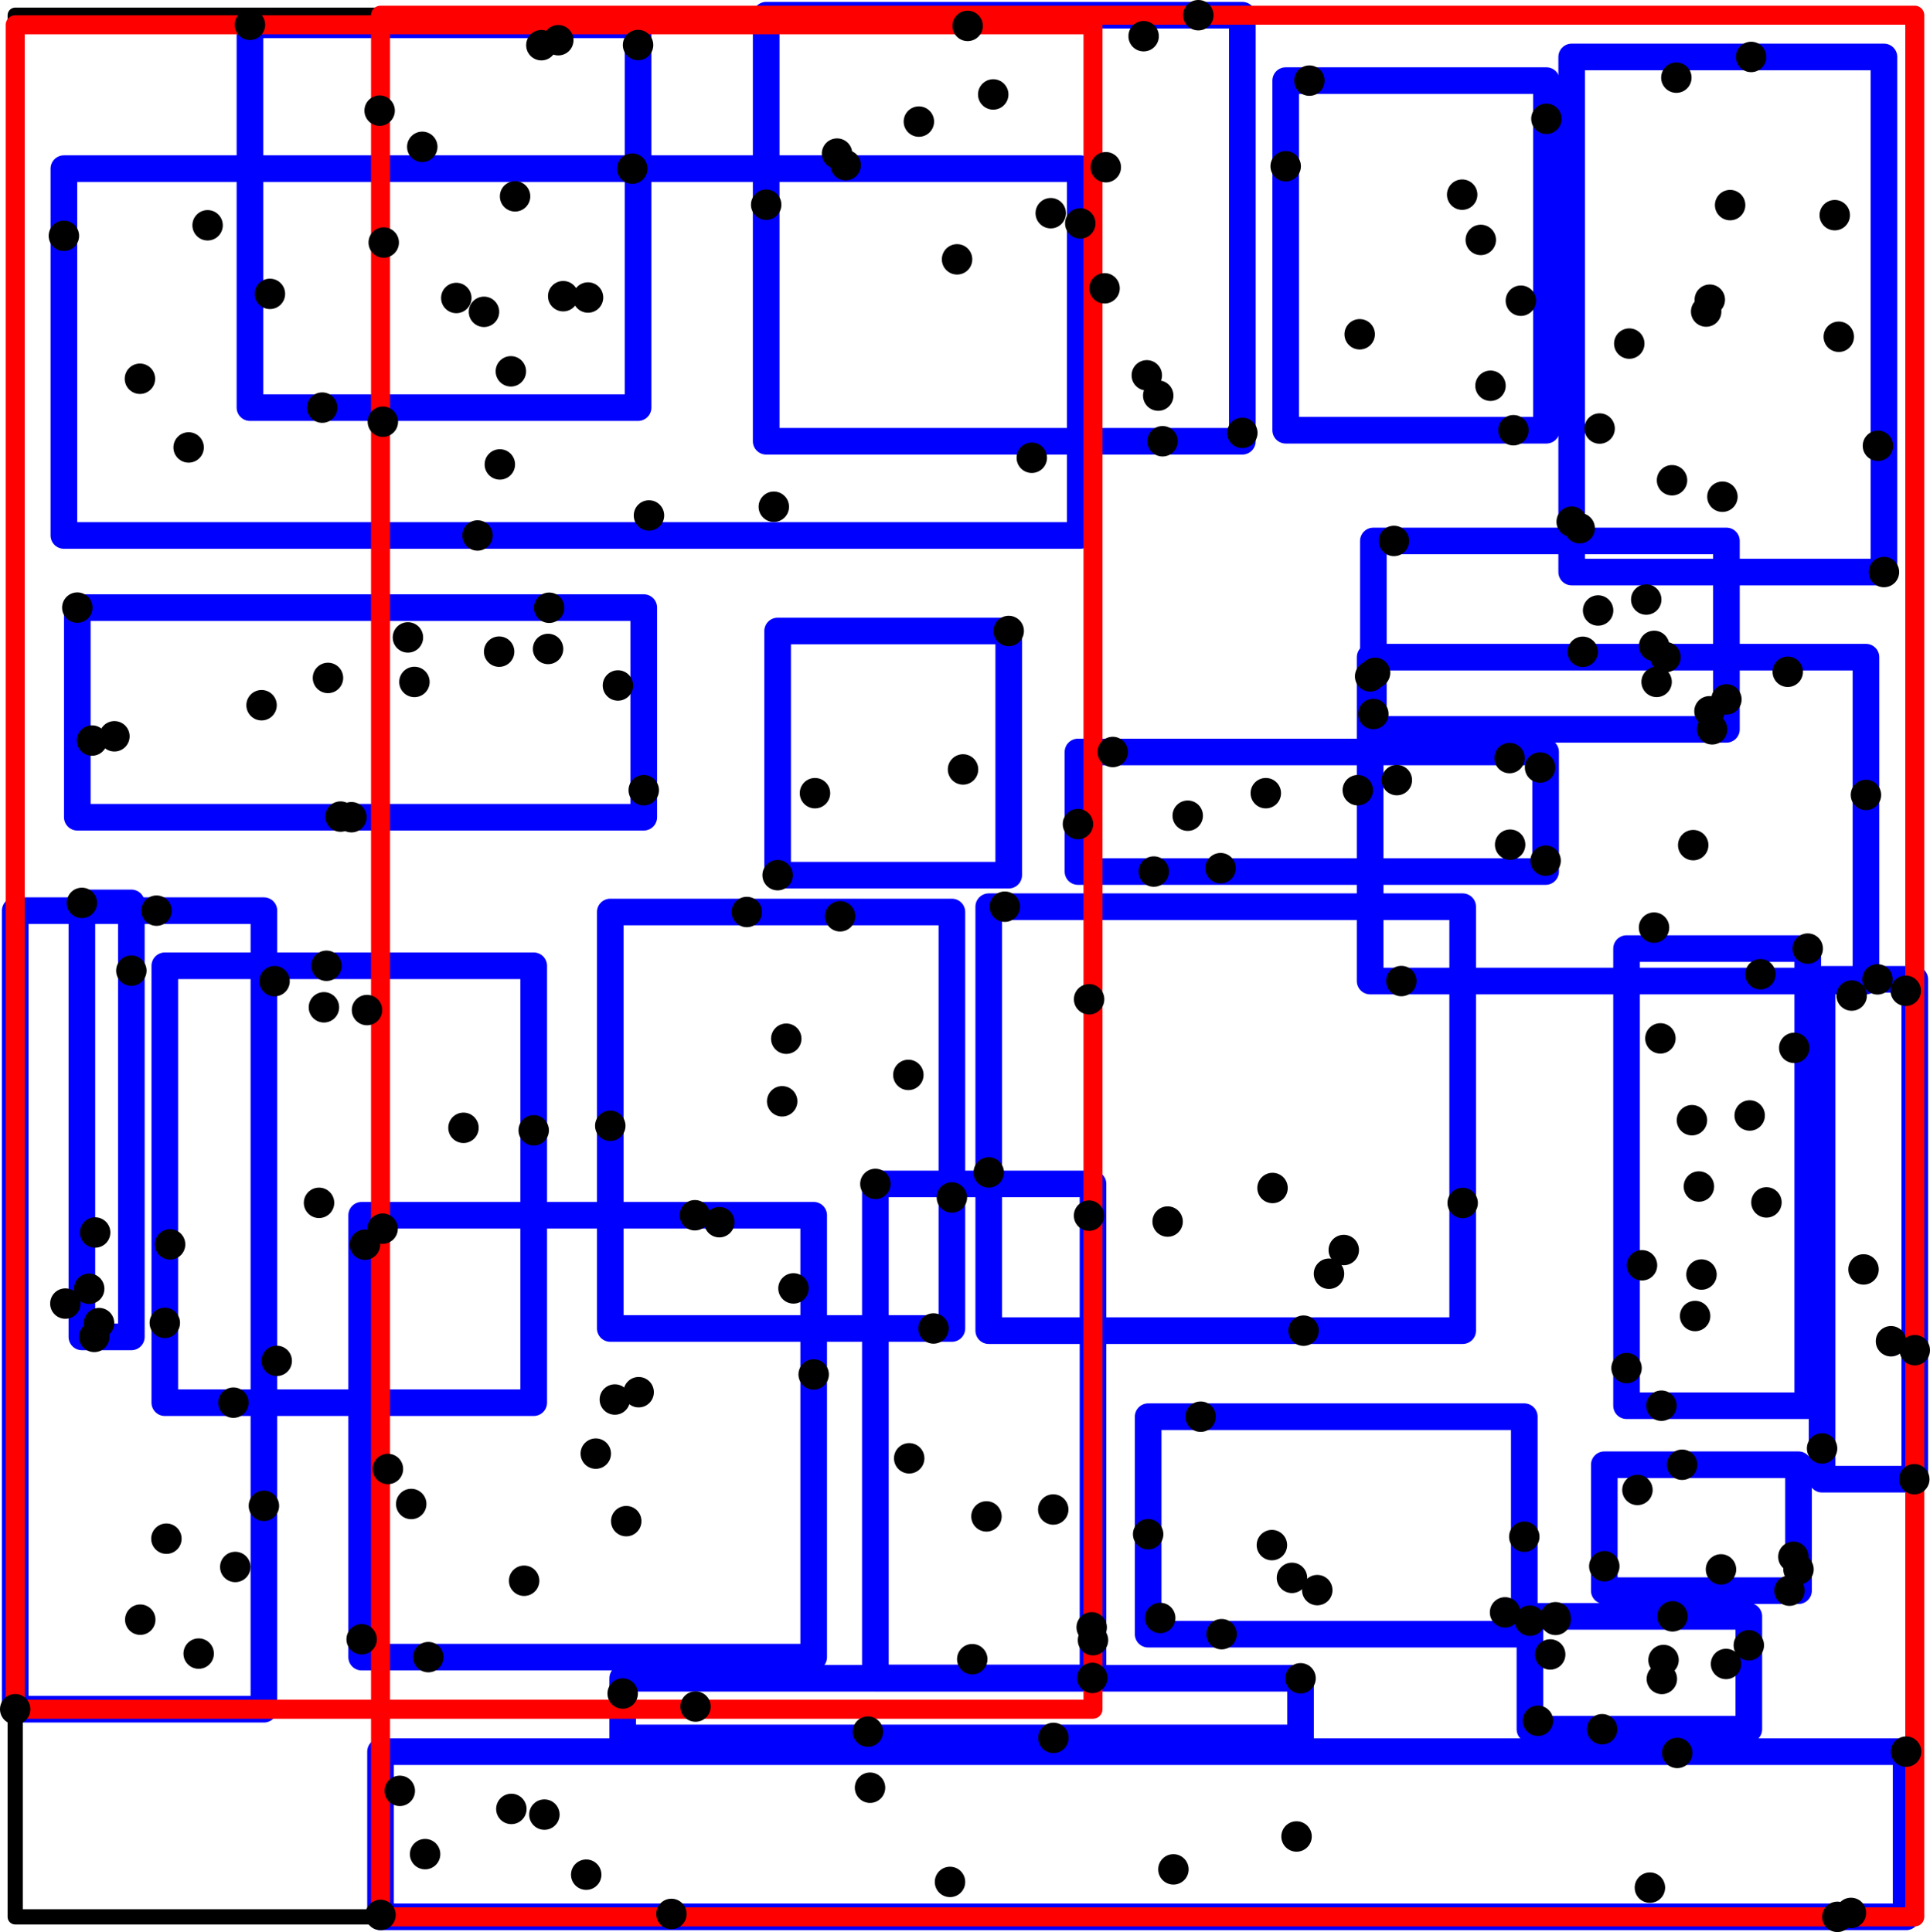 <?xml version="1.0" encoding="UTF-8" standalone="no"?>
<svg
   xmlns:dc="http://purl.org/dc/elements/1.1/"
   xmlns:cc="http://creativecommons.org/ns#"
   xmlns:rdf="http://www.w3.org/1999/02/22-rdf-syntax-ns#"
   xmlns:svg="http://www.w3.org/2000/svg"
   xmlns="http://www.w3.org/2000/svg"
   xmlns:sodipodi="http://sodipodi.sourceforge.net/DTD/sodipodi-0.dtd"
   xmlns:inkscape="http://www.inkscape.org/namespaces/inkscape"
   width="507.372"
   height="508"
   version="1.1"
   id="svg558"
   sodipodi:docname="rtree16.svg"
   inkscape:version="0.92.5 (2060ec1f9f, 2020-04-08)">
  <defs
     id="defs562" />
  <sodipodi:namedview
     pagecolor="#ffffff"
     bordercolor="#666666"
     borderopacity="1"
     objecttolerance="10"
     gridtolerance="10"
     guidetolerance="10"
     inkscape:pageopacity="0"
     inkscape:pageshadow="2"
     inkscape:window-width="2392"
     inkscape:window-height="1943"
     id="namedview560"
     showgrid="false"
     fit-margin-top="0"
     fit-margin-left="0"
     fit-margin-right="0"
     fit-margin-bottom="0"
     inkscape:zoom="1.84375"
     inkscape:cx="165.57637"
     inkscape:cy="251.08033"
     inkscape:window-x="0"
     inkscape:window-y="0"
     inkscape:window-maximized="0"
     inkscape:current-layer="svg558" />
  <rect
     x="4"
     y="4"
     width="499.372"
     height="500"
     style="fill:none;stroke:#000000;stroke-width:2px;stroke-linecap:round;stroke-linejoin:round"
     id="rect2" />
  <rect
     x="204.428"
     y="165.909"
     width="60.752"
     height="64.199"
     style="fill:none;stroke:#0000ff;stroke-width:7px;stroke-linecap:round;stroke-linejoin:round"
     id="rect4" />
  <rect
     x="21.527"
     y="237.4"
     width="13.003"
     height="114.109"
     style="fill:none;stroke:#0000ff;stroke-width:7px;stroke-linecap:round;stroke-linejoin:round"
     id="rect6" />
  <rect
     x="230.124"
     y="311.293"
     width="57.212"
     height="129.883"
     style="fill:none;stroke:#0000ff;stroke-width:7px;stroke-linecap:round;stroke-linejoin:round"
     id="rect8" />
  <rect
     x="43.324"
     y="253.934"
     width="96.985"
     height="114.869"
     style="fill:none;stroke:#0000ff;stroke-width:7px;stroke-linecap:round;stroke-linejoin:round"
     id="rect10" />
  <rect
     x="20.324"
     y="159.761"
     width="148.911"
     height="55.11"
     style="fill:none;stroke:#0000ff;stroke-width:7px;stroke-linecap:round;stroke-linejoin:round"
     id="rect12" />
  <rect
     x="65.71"
     y="6.525"
     width="102.031"
     height="100.651"
     style="fill:none;stroke:#0000ff;stroke-width:7px;stroke-linecap:round;stroke-linejoin:round"
     id="rect14" />
  <rect
     x="95.076"
     y="319.529"
     width="118.829"
     height="116.183"
     style="fill:none;stroke:#0000ff;stroke-width:7px;stroke-linecap:round;stroke-linejoin:round"
     id="rect16" />
  <rect
     x="16.794"
     y="44.339"
     width="267.198"
     height="96.454"
     style="fill:none;stroke:#0000ff;stroke-width:7px;stroke-linecap:round;stroke-linejoin:round"
     id="rect18" />
  <rect
     x="4"
     y="239.441"
     width="65.375"
     height="209.966"
     style="fill:none;stroke:#0000ff;stroke-width:7px;stroke-linecap:round;stroke-linejoin:round"
     id="rect20" />
  <rect
     x="421.749"
     y="385.126"
     width="51.058"
     height="33.113"
     style="fill:none;stroke:#0000ff;stroke-width:7px;stroke-linecap:round;stroke-linejoin:round"
     id="rect22" />
  <rect
     x="413.174"
     y="14.974"
     width="82.094"
     height="135.439"
     style="fill:none;stroke:#0000ff;stroke-width:7px;stroke-linecap:round;stroke-linejoin:round"
     id="rect24" />
  <rect
     x="402.199"
     y="424.99"
     width="57.547"
     height="29.677"
     style="fill:none;stroke:#0000ff;stroke-width:7px;stroke-linecap:round;stroke-linejoin:round"
     id="rect26" />
  <rect
     x="427.6"
     y="249.417"
     width="47.634"
     height="120.184"
     style="fill:none;stroke:#0000ff;stroke-width:7px;stroke-linecap:round;stroke-linejoin:round"
     id="rect28" />
  <rect
     x="163.697"
     y="441.276"
     width="178.199"
     height="15.673"
     style="fill:none;stroke:#0000ff;stroke-width:7px;stroke-linecap:round;stroke-linejoin:round"
     id="rect30" />
  <rect
     x="259.926"
     y="238.399"
     width="124.591"
     height="111.471"
     style="fill:none;stroke:#0000ff;stroke-width:7px;stroke-linecap:round;stroke-linejoin:round"
     id="rect32" />
  <rect
     x="361.038"
     y="142.234"
     width="92.819"
     height="49.529"
     style="fill:none;stroke:#0000ff;stroke-width:7px;stroke-linecap:round;stroke-linejoin:round"
     id="rect34" />
  <rect
     x="360.19"
     y="172.791"
     width="130.348"
     height="85.159"
     style="fill:none;stroke:#0000ff;stroke-width:7px;stroke-linecap:round;stroke-linejoin:round"
     id="rect36" />
  <rect
     x="201.417"
     y="4"
     width="125.18"
     height="112.022"
     style="fill:none;stroke:#0000ff;stroke-width:7px;stroke-linecap:round;stroke-linejoin:round"
     id="rect38" />
  <rect
     x="301.836"
     y="372.491"
     width="98.88"
     height="57.182"
     style="fill:none;stroke:#0000ff;stroke-width:7px;stroke-linecap:round;stroke-linejoin:round"
     id="rect40" />
  <rect
     x="337.991"
     y="21.197"
     width="68.54"
     height="91.925"
     style="fill:none;stroke:#0000ff;stroke-width:7px;stroke-linecap:round;stroke-linejoin:round"
     id="rect42" />
  <rect
     x="160.435"
     y="239.794"
     width="89.805"
     height="109.501"
     style="fill:none;stroke:#0000ff;stroke-width:7px;stroke-linecap:round;stroke-linejoin:round"
     id="rect44" />
  <rect
     x="100.038"
     y="460.564"
     width="401.062"
     height="43.436"
     style="fill:none;stroke:#0000ff;stroke-width:7px;stroke-linecap:round;stroke-linejoin:round"
     id="rect46" />
  <rect
     x="283.383"
     y="197.719"
     width="122.94"
     height="31.44"
     style="fill:none;stroke:#0000ff;stroke-width:7px;stroke-linecap:round;stroke-linejoin:round"
     id="rect48" />
  <rect
     x="479.003"
     y="257.504"
     width="24.369"
     height="131.423"
     style="fill:none;stroke:#0000ff;stroke-width:7px;stroke-linecap:round;stroke-linejoin:round"
     id="rect50" />
  <rect
     x="4"
     y="4"
     width="499.372"
     height="500"
     style="fill:none;stroke:#000000;stroke-width:4px;stroke-linecap:round;stroke-linejoin:round"
     id="rect56" />
  <rect
     x="100.038"
     y="4"
     width="403.334"
     height="500"
     style="fill:none;stroke:#ff0000;stroke-width:5px;stroke-linecap:round;stroke-linejoin:round"
     id="rect54" />
  <rect
     x="4"
     y="6.525"
     width="283.336"
     height="442.882"
     style="fill:none;stroke:#ff0000;stroke-width:5px;stroke-linecap:round;stroke-linejoin:round"
     id="rect52" />
  <circle
     cx="166.222"
     cy="44.339"
     r="4"
     id="circle58" />
  <circle
     cx="447.301"
     cy="335.12"
     r="4"
     id="circle60" />
  <circle
     cx="501.1"
     cy="460.564"
     r="4"
     id="circle62" />
  <circle
     cx="446.62"
     cy="311.977"
     r="4"
     id="circle64" />
  <circle
     cx="44.716"
     cy="327.191"
     r="4"
     id="circle66" />
  <circle
     cx="450.102"
     cy="191.762"
     r="4"
     id="circle68" />
  <circle
     cx="340.845"
     cy="482.87"
     r="4"
     id="circle70" />
  <circle
     cx="83.868"
     cy="316.262"
     r="4"
     id="circle72" />
  <circle
     cx="399.816"
     cy="79.066"
     r="4"
     id="circle74" />
  <circle
     cx="462.801"
     cy="256.155"
     r="4"
     id="circle76" />
  <circle
     cx="361.038"
     cy="187.733"
     r="4"
     id="circle78" />
  <circle
     cx="65.71"
     cy="6.525"
     r="4"
     id="circle80" />
  <circle
     cx="95.943"
     cy="327.275"
     r="4"
     id="circle82" />
  <circle
     cx="341.896"
     cy="441.276"
     r="4"
     id="circle84" />
  <circle
     cx="308.479"
     cy="491.517"
     r="4"
     id="circle86" />
  <circle
     cx="315.032"
     cy="4"
     r="4"
     id="circle88" />
  <circle
     cx="89.523"
     cy="214.707"
     r="4"
     id="circle90" />
  <circle
     cx="220.048"
     cy="40.387"
     r="4"
     id="circle92" />
  <circle
     cx="416.08"
     cy="171.38"
     r="4"
     id="circle94" />
  <circle
     cx="259.926"
     cy="308.266"
     r="4"
     id="circle96" />
  <circle
     cx="334.532"
     cy="312.364"
     r="4"
     id="circle98" />
  <circle
     cx="254.382"
     cy="6.81"
     r="4"
     id="circle100" />
  <circle
     cx="435.504"
     cy="179.292"
     r="4"
     id="circle102" />
  <circle
     cx="241.56"
     cy="31.971"
     r="4"
     id="circle104" />
  <circle
     cx="486.604"
     cy="502.967"
     r="4"
     id="circle106" />
  <circle
     cx="305.628"
     cy="116.022"
     r="4"
     id="circle108" />
  <circle
     cx="208.595"
     cy="338.76"
     r="4"
     id="circle110" />
  <circle
     cx="135.408"
     cy="51.624"
     r="4"
     id="circle112" />
  <circle
     cx="436.881"
     cy="441.444"
     r="4"
     id="circle114" />
  <circle
     cx="43.324"
     cy="347.822"
     r="4"
     id="circle116" />
  <circle
     cx="249.743"
     cy="494.815"
     r="4"
     id="circle118" />
  <circle
     cx="112.604"
     cy="435.712"
     r="4"
     id="circle120" />
  <circle
     cx="290.705"
     cy="43.969"
     r="4"
     id="circle122" />
  <circle
     cx="107.24"
     cy="167.6"
     r="4"
     id="circle124" />
  <circle
     cx="99.803"
     cy="29.087"
     r="4"
     id="circle126" />
  <circle
     cx="162.451"
     cy="180.233"
     r="4"
     id="circle128" />
  <circle
     cx="452.429"
     cy="412.644"
     r="4"
     id="circle130" />
  <circle
     cx="182.842"
     cy="448.709"
     r="4"
     id="circle132" />
  <circle
     cx="404.31"
     cy="452.446"
     r="4"
     id="circle134" />
  <circle
     cx="49.587"
     cy="117.646"
     r="4"
     id="circle136" />
  <circle
     cx="255.595"
     cy="436.252"
     r="4"
     id="circle138" />
  <circle
     cx="301.836"
     cy="403.394"
     r="4"
     id="circle140" />
  <circle
     cx="206.698"
     cy="273.108"
     r="4"
     id="circle142" />
  <circle
     cx="367.211"
     cy="205.114"
     r="4"
     id="circle144" />
  <circle
     cx="290.378"
     cy="75.807"
     r="4"
     id="circle146" />
  <circle
     cx="154.589"
     cy="78.228"
     r="4"
     id="circle148" />
  <circle
     cx="24.775"
     cy="351.509"
     r="4"
     id="circle150" />
  <circle
     cx="391.832"
     cy="101.428"
     r="4"
     id="circle152" />
  <circle
     cx="286.314"
     cy="262.739"
     r="4"
     id="circle154" />
  <circle
     cx="253.169"
     cy="202.309"
     r="4"
     id="circle156" />
  <circle
     cx="84.709"
     cy="107.176"
     r="4"
     id="circle158" />
  <circle
     cx="154.11"
     cy="492.911"
     r="4"
     id="circle160" />
  <circle
     cx="100.877"
     cy="63.769"
     r="4"
     id="circle162" />
  <circle
     cx="396.995"
     cy="222.091"
     r="4"
     id="circle164" />
  <circle
     cx="287.336"
     cy="431.252"
     r="4"
     id="circle166" />
  <circle
     cx="156.626"
     cy="382.203"
     r="4"
     id="circle168" />
  <circle
     cx="245.407"
     cy="349.296"
     r="4"
     id="circle170" />
  <circle
     cx="349.373"
     cy="334.907"
     r="4"
     id="circle172" />
  <circle
     cx="384.385"
     cy="51.182"
     r="4"
     id="circle174" />
  <circle
     cx="402.199"
     cy="426.125"
     r="4"
     id="circle176" />
  <circle
     cx="121.845"
     cy="296.537"
     r="4"
     id="circle178" />
  <circle
     cx="95.076"
     cy="431.016"
     r="4"
     id="circle180" />
  <circle
     cx="312.241"
     cy="214.472"
     r="4"
     id="circle182" />
  <circle
     cx="134.302"
     cy="97.635"
     r="4"
     id="circle184" />
  <circle
     cx="406.322"
     cy="226.295"
     r="4"
     id="circle186" />
  <circle
     cx="444.792"
     cy="294.535"
     r="4"
     id="circle188" />
  <circle
     cx="163.697"
     cy="445.283"
     r="4"
     id="circle190" />
  <circle
     cx="430.463"
     cy="391.75"
     r="4"
     id="circle192" />
  <circle
     cx="108.108"
     cy="395.446"
     r="4"
     id="circle194" />
  <circle
     cx="34.531"
     cy="255.216"
     r="4"
     id="circle196" />
  <circle
     cx="25.012"
     cy="324.062"
     r="4"
     id="circle198" />
  <circle
     cx="30.077"
     cy="193.598"
     r="4"
     id="circle200" />
  <circle
     cx="100.588"
     cy="323.053"
     r="4"
     id="circle202" />
  <circle
     cx="250.239"
     cy="314.859"
     r="4"
     id="circle204" />
  <circle
     cx="20.324"
     cy="159.761"
     r="4"
     id="circle206" />
  <circle
     cx="368.391"
     cy="257.951"
     r="4"
     id="circle208" />
  <circle
     cx="176.507"
     cy="503.233"
     r="4"
     id="circle210" />
  <circle
     cx="420.123"
     cy="160.518"
     r="4"
     id="circle212" />
  <circle
     cx="70.958"
     cy="77.27"
     r="4"
     id="circle214" />
  <circle
     cx="453.856"
     cy="183.889"
     r="4"
     id="circle216" />
  <circle
     cx="404.868"
     cy="201.801"
     r="4"
     id="circle218" />
  <circle
     cx="503.372"
     cy="355.003"
     r="4"
     id="circle220" />
  <circle
     cx="68.762"
     cy="185.423"
     r="4"
     id="circle222" />
  <circle
     cx="439.556"
     cy="126.277"
     r="4"
     id="circle224" />
  <circle
     cx="408.937"
     cy="425.92"
     r="4"
     id="circle226" />
  <circle
     cx="489.899"
     cy="333.771"
     r="4"
     id="circle228" />
  <circle
     cx="259.33"
     cy="398.71"
     r="4"
     id="circle230" />
  <circle
     cx="304.488"
     cy="104.019"
     r="4"
     id="circle232" />
  <circle
     cx="16.794"
     cy="62.009"
     r="4"
     id="circle234" />
  <circle
     cx="356.942"
     cy="207.767"
     r="4"
     id="circle236" />
  <circle
     cx="111.012"
     cy="38.608"
     r="4"
     id="circle238" />
  <circle
     cx="96.483"
     cy="265.579"
     r="4"
     id="circle240" />
  <circle
     cx="432.775"
     cy="157.643"
     r="4"
     id="circle242" />
  <circle
     cx="189.098"
     cy="321.353"
     r="4"
     id="circle244" />
  <circle
     cx="148.063"
     cy="77.879"
     r="4"
     id="circle246" />
  <circle
     cx="471.46"
     cy="409.325"
     r="4"
     id="circle248" />
  <circle
     cx="205.623"
     cy="289.568"
     r="4"
     id="circle250" />
  <circle
     cx="384.516"
     cy="316.305"
     r="4"
     id="circle252" />
  <circle
     cx="501.003"
     cy="260.51"
     r="4"
     id="circle254" />
  <circle
     cx="167.895"
     cy="366.049"
     r="4"
     id="circle256" />
  <circle
     cx="238.794"
     cy="282.625"
     r="4"
     id="circle258" />
  <circle
     cx="142.323"
     cy="11.881"
     r="4"
     id="circle260" />
  <circle
     cx="400.715"
     cy="404.054"
     r="4"
     id="circle262" />
  <circle
     cx="105.1"
     cy="470.868"
     r="4"
     id="circle264" />
  <circle
     cx="360.19"
     cy="177.842"
     r="4"
     id="circle266" />
  <circle
     cx="353.259"
     cy="328.67"
     r="4"
     id="circle268" />
  <circle
     cx="111.755"
     cy="487.509"
     r="4"
     id="circle270" />
  <circle
     cx="437.843"
     cy="172.791"
     r="4"
     id="circle272" />
  <circle
     cx="479.003"
     cy="380.837"
     r="4"
     id="circle274" />
  <circle
     cx="261.106"
     cy="24.834"
     r="4"
     id="circle276" />
  <circle
     cx="21.527"
     cy="237.4"
     r="4"
     id="circle278" />
  <circle
     cx="427.6"
     cy="359.708"
     r="4"
     id="circle280" />
  <circle
     cx="300.649"
     cy="9.517"
     r="4"
     id="circle282" />
  <circle
     cx="483.396"
     cy="88.546"
     r="4"
     id="circle284" />
  <circle
     cx="301.484"
     cy="98.685"
     r="4"
     id="circle286" />
  <circle
     cx="264.155"
     cy="238.399"
     r="4"
     id="circle288" />
  <circle
     cx="160.435"
     cy="296.009"
     r="4"
     id="circle290" />
  <circle
     cx="144.084"
     cy="170.63"
     r="4"
     id="circle292" />
  <circle
     cx="61.363"
     cy="368.804"
     r="4"
     id="circle294" />
  <circle
     cx="213.904"
     cy="361.383"
     r="4"
     id="circle296" />
  <circle
     cx="228.719"
     cy="470.043"
     r="4"
     id="circle298" />
  <circle
     cx="228.161"
     cy="455.304"
     r="4"
     id="circle300" />
  <circle
     cx="92.384"
     cy="214.871"
     r="4"
     id="circle302" />
  <circle
     cx="251.601"
     cy="68.191"
     r="4"
     id="circle304" />
  <circle
     cx="23.443"
     cy="338.855"
     r="4"
     id="circle306" />
  <circle
     cx="472.808"
     cy="412.634"
     r="4"
     id="circle308" />
  <circle
     cx="493.574"
     cy="257.504"
     r="4"
     id="circle310" />
  <circle
     cx="452.804"
     cy="130.604"
     r="4"
     id="circle312" />
  <circle
     cx="464.378"
     cy="316.151"
     r="4"
     id="circle314" />
  <circle
     cx="24.196"
     cy="194.713"
     r="4"
     id="circle316" />
  <circle
     cx="196.328"
     cy="239.794"
     r="4"
     id="circle318" />
  <circle
     cx="43.745"
     cy="404.569"
     r="4"
     id="circle320" />
  <circle
     cx="36.786"
     cy="99.587"
     r="4"
     id="circle322" />
  <circle
     cx="440.93"
     cy="460.903"
     r="4"
     id="circle324" />
  <circle
     cx="346.291"
     cy="418.091"
     r="4"
     id="circle326" />
  <circle
     cx="170.607"
     cy="135.532"
     r="4"
     id="circle328" />
  <circle
     cx="286.991"
     cy="427.879"
     r="4"
     id="circle330" />
  <circle
     cx="292.531"
     cy="197.719"
     r="4"
     id="circle332" />
  <circle
     cx="41.152"
     cy="239.441"
     r="4"
     id="circle334" />
  <circle
     cx="303.321"
     cy="229.159"
     r="4"
     id="circle336" />
  <circle
     cx="283.383"
     cy="216.675"
     r="4"
     id="circle338" />
  <circle
     cx="54.576"
     cy="59.235"
     r="4"
     id="circle340" />
  <circle
     cx="475.234"
     cy="249.417"
     r="4"
     id="circle342" />
  <circle
     cx="470.432"
     cy="418.238"
     r="4"
     id="circle344" />
  <circle
     cx="445.626"
     cy="346.021"
     r="4"
     id="circle346" />
  <circle
     cx="134.432"
     cy="475.627"
     r="4"
     id="circle348" />
  <circle
     cx="276.941"
     cy="456.949"
     r="4"
     id="circle350" />
  <circle
     cx="214.249"
     cy="208.55"
     r="4"
     id="circle352" />
  <circle
     cx="69.375"
     cy="395.932"
     r="4"
     id="circle354" />
  <circle
     cx="469.983"
     cy="176.631"
     r="4"
     id="circle356" />
  <circle
     cx="434.824"
     cy="243.897"
     r="4"
     id="circle358" />
  <circle
     cx="361.479"
     cy="176.907"
     r="4"
     id="circle360" />
  <circle
     cx="406.532"
     cy="31.237"
     r="4"
     id="circle362" />
  <circle
     cx="454.83"
     cy="53.93"
     r="4"
     id="circle364" />
  <circle
     cx="486.784"
     cy="261.764"
     r="4"
     id="circle366" />
  <circle
     cx="434.858"
     cy="169.826"
     r="4"
     id="circle368" />
  <circle
     cx="222.325"
     cy="43.421"
     r="4"
     id="circle370" />
  <circle
     cx="428.315"
     cy="90.343"
     r="4"
     id="circle372" />
  <circle
     cx="201.417"
     cy="53.828"
     r="4"
     id="circle374" />
  <circle
     cx="320.882"
     cy="228.267"
     r="4"
     id="circle376" />
  <circle
     cx="4"
     cy="449.407"
     r="4"
     id="circle378" />
  <circle
     cx="169.234"
     cy="207.77"
     r="4"
     id="circle380" />
  <circle
     cx="164.632"
     cy="399.955"
     r="4"
     id="circle382" />
  <circle
     cx="220.852"
     cy="240.926"
     r="4"
     id="circle384" />
  <circle
     cx="239.015"
     cy="383.434"
     r="4"
     id="circle386" />
  <circle
     cx="471.687"
     cy="275.516"
     r="4"
     id="circle388" />
  <circle
     cx="503.24"
     cy="388.927"
     r="4"
     id="circle390" />
  <circle
     cx="326.597"
     cy="113.816"
     r="4"
     id="circle392" />
  <circle
     cx="439.683"
     cy="424.99"
     r="4"
     id="circle394" />
  <circle
     cx="315.639"
     cy="372.491"
     r="4"
     id="circle396" />
  <circle
     cx="85.154"
     cy="264.856"
     r="4"
     id="circle398" />
  <circle
     cx="497.12"
     cy="352.654"
     r="4"
     id="circle400" />
  <circle
     cx="332.765"
     cy="208.548"
     r="4"
     id="circle402" />
  <circle
     cx="421.749"
     cy="411.816"
     r="4"
     id="circle404" />
  <circle
     cx="276.885"
     cy="396.897"
     r="4"
     id="circle406" />
  <circle
     cx="143.116"
     cy="477.114"
     r="4"
     id="circle408" />
  <circle
     cx="357.443"
     cy="87.895"
     r="4"
     id="circle410" />
  <circle
     cx="334.368"
     cy="406.255"
     r="4"
     id="circle412" />
  <circle
     cx="448.531"
     cy="81.923"
     r="4"
     id="circle414" />
  <circle
     cx="72.18"
     cy="257.98"
     r="4"
     id="circle416" />
  <circle
     cx="230.124"
     cy="311.293"
     r="4"
     id="circle418" />
  <circle
     cx="440.695"
     cy="20.415"
     r="4"
     id="circle420" />
  <circle
     cx="344.225"
     cy="21.197"
     r="4"
     id="circle422" />
  <circle
     cx="490.537"
     cy="209.01"
     r="4"
     id="circle424" />
  <circle
     cx="459.973"
     cy="293.297"
     r="4"
     id="circle426" />
  <circle
     cx="433.739"
     cy="496.32"
     r="4"
     id="circle428" />
  <circle
     cx="119.958"
     cy="78.348"
     r="4"
     id="circle430" />
  <circle
     cx="36.871"
     cy="425.862"
     r="4"
     id="circle432" />
  <circle
     cx="144.376"
     cy="159.799"
     r="4"
     id="circle434" />
  <circle
     cx="100.651"
     cy="110.886"
     r="4"
     id="circle436" />
  <circle
     cx="101.984"
     cy="386.238"
     r="4"
     id="circle438" />
  <circle
     cx="306.959"
     cy="321.188"
     r="4"
     id="circle440" />
  <circle
     cx="305.003"
     cy="425.413"
     r="4"
     id="circle442" />
  <circle
     cx="283.992"
     cy="58.739"
     r="4"
     id="circle444" />
  <circle
     cx="137.789"
     cy="415.628"
     r="4"
     id="circle446" />
  <circle
     cx="72.747"
     cy="357.815"
     r="4"
     id="circle448" />
  <circle
     cx="396.845"
     cy="199.319"
     r="4"
     id="circle450" />
  <circle
     cx="397.862"
     cy="113.122"
     r="4"
     id="circle452" />
  <circle
     cx="408.913"
     cy="425.227"
     r="4"
     id="circle454" />
  <circle
     cx="339.639"
     cy="414.869"
     r="4"
     id="circle456" />
  <circle
     cx="61.85"
     cy="412.005"
     r="4"
     id="circle458" />
  <circle
     cx="321.149"
     cy="429.673"
     r="4"
     id="circle460" />
  <circle
     cx="125.543"
     cy="140.794"
     r="4"
     id="circle462" />
  <circle
     cx="161.639"
     cy="367.977"
     r="4"
     id="circle464" />
  <circle
     cx="131.22"
     cy="171.343"
     r="4"
     id="circle466" />
  <circle
     cx="395.658"
     cy="423.942"
     r="4"
     id="circle468" />
  <circle
     cx="482.337"
     cy="56.574"
     r="4"
     id="circle470" />
  <circle
     cx="342.691"
     cy="349.87"
     r="4"
     id="circle472" />
  <circle
     cx="286.3"
     cy="319.631"
     r="4"
     id="circle474" />
  <circle
     cx="493.692"
     cy="117.221"
     r="4"
     id="circle476" />
  <circle
     cx="182.676"
     cy="319.529"
     r="4"
     id="circle478" />
  <circle
     cx="265.18"
     cy="165.909"
     r="4"
     id="circle480" />
  <circle
     cx="167.74"
     cy="11.84"
     r="4"
     id="circle482" />
  <circle
     cx="127.237"
     cy="81.99"
     r="4"
     id="circle484" />
  <circle
     cx="442.213"
     cy="385.126"
     r="4"
     id="circle486" />
  <circle
     cx="413.174"
     cy="137.169"
     r="4"
     id="circle488" />
  <circle
     cx="436.5"
     cy="273.025"
     r="4"
     id="circle490" />
  <circle
     cx="445.124"
     cy="222.212"
     r="4"
     id="circle492" />
  <circle
     cx="17.182"
     cy="342.751"
     r="4"
     id="circle494" />
  <circle
     cx="449.402"
     cy="187.017"
     r="4"
     id="circle496" />
  <circle
     cx="483.027"
     cy="504"
     r="4"
     id="circle498" />
  <circle
     cx="85.831"
     cy="253.934"
     r="4"
     id="circle500" />
  <circle
     cx="337.991"
     cy="43.709"
     r="4"
     id="circle502" />
  <circle
     cx="436.767"
     cy="369.601"
     r="4"
     id="circle504" />
  <circle
     cx="108.949"
     cy="179.304"
     r="4"
     id="circle506" />
  <circle
     cx="203.426"
     cy="133.242"
     r="4"
     id="circle508" />
  <circle
     cx="407.526"
     cy="435.007"
     r="4"
     id="circle510" />
  <circle
     cx="100.038"
     cy="503.498"
     r="4"
     id="circle512" />
  <circle
     cx="276.228"
     cy="56.055"
     r="4"
     id="circle514" />
  <circle
     cx="421.177"
     cy="454.667"
     r="4"
     id="circle516" />
  <circle
     cx="449.487"
     cy="78.798"
     r="4"
     id="circle518" />
  <circle
     cx="204.428"
     cy="230.108"
     r="4"
     id="circle520" />
  <circle
     cx="415.279"
     cy="138.892"
     r="4"
     id="circle522" />
  <circle
     cx="420.52"
     cy="112.675"
     r="4"
     id="circle524" />
  <circle
     cx="431.662"
     cy="332.686"
     r="4"
     id="circle526" />
  <circle
     cx="453.753"
     cy="437.506"
     r="4"
     id="circle528" />
  <circle
     cx="271.248"
     cy="120.36"
     r="4"
     id="circle530" />
  <circle
     cx="366.448"
     cy="142.234"
     r="4"
     id="circle532" />
  <circle
     cx="26.034"
     cy="347.88"
     r="4"
     id="circle534" />
  <circle
     cx="437.32"
     cy="436.47"
     r="4"
     id="circle536" />
  <circle
     cx="131.405"
     cy="122.112"
     r="4"
     id="circle538" />
  <circle
     cx="140.308"
     cy="297.198"
     r="4"
     id="circle540" />
  <circle
     cx="146.77"
     cy="10.572"
     r="4"
     id="circle542" />
  <circle
     cx="459.746"
     cy="432.592"
     r="4"
     id="circle544" />
  <circle
     cx="389.278"
     cy="63.081"
     r="4"
     id="circle546" />
  <circle
     cx="495.268"
     cy="150.414"
     r="4"
     id="circle548" />
  <circle
     cx="52.229"
     cy="434.783"
     r="4"
     id="circle550" />
  <circle
     cx="287.164"
     cy="441.176"
     r="4"
     id="circle552" />
  <circle
     cx="86.22"
     cy="178.248"
     r="4"
     id="circle554" />
  <circle
     cx="460.352"
     cy="14.974"
     r="4"
     id="circle556" />
</svg>
